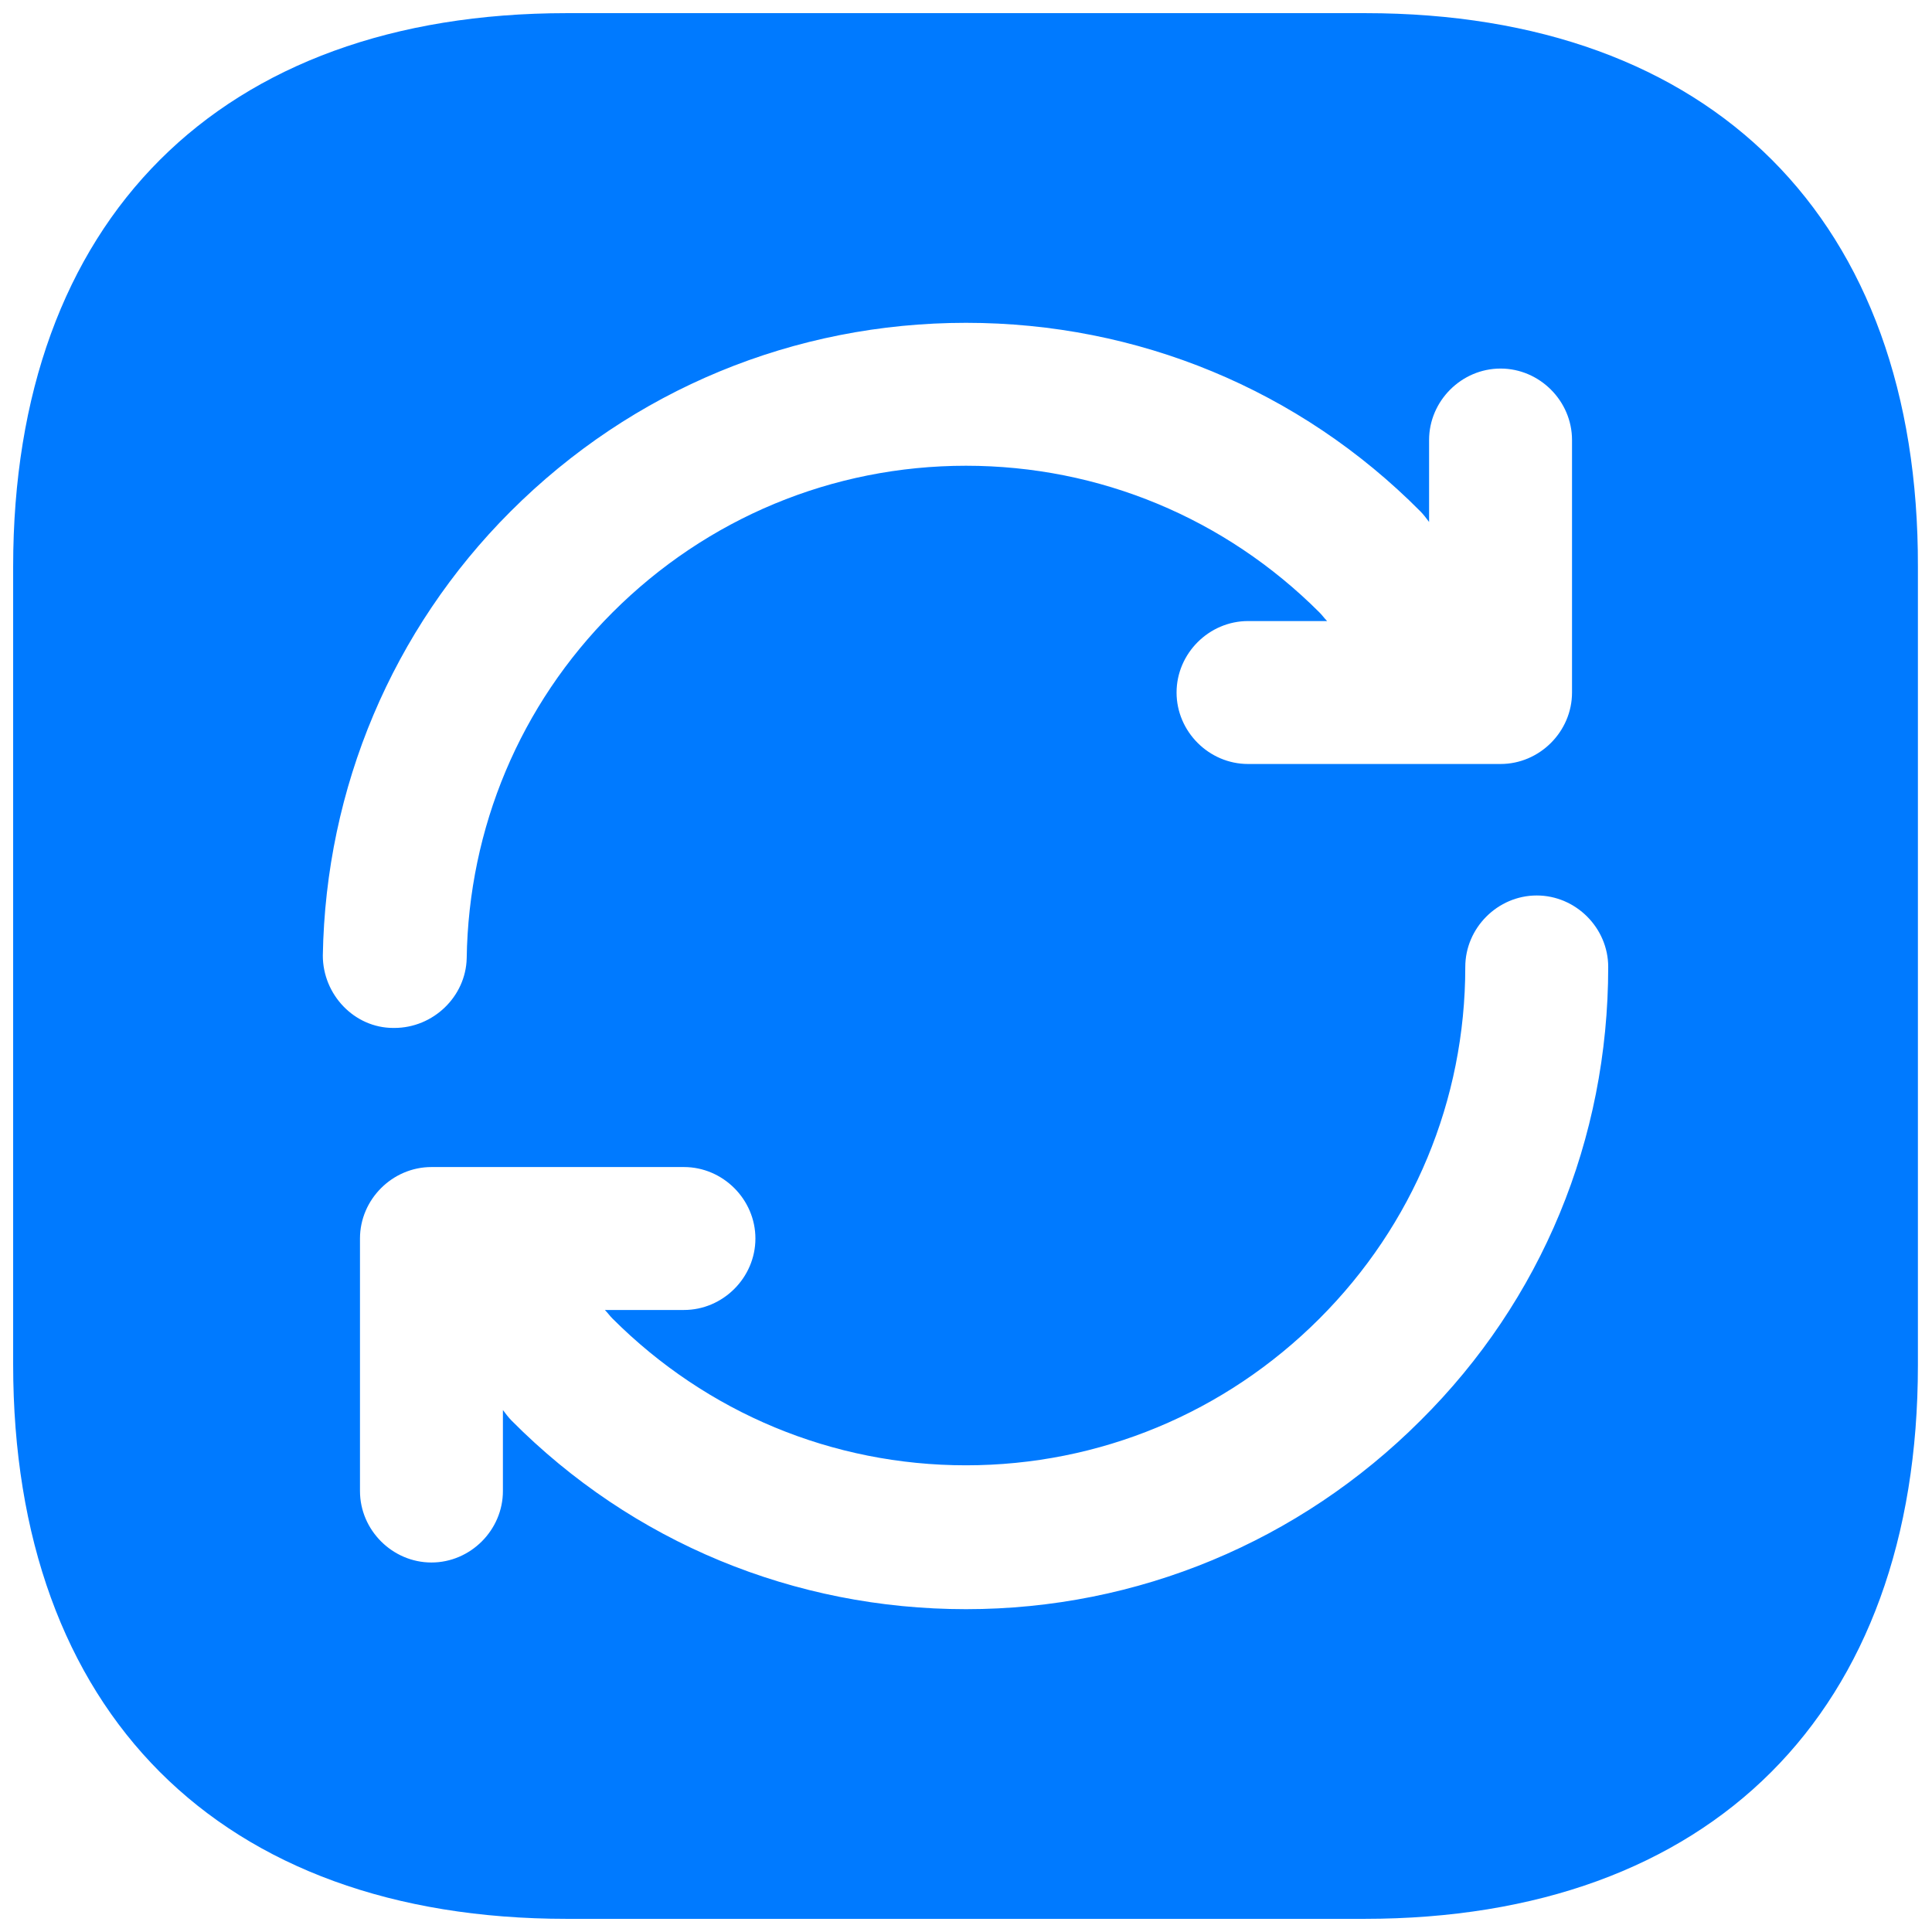 <svg width="98" height="98" viewBox="0 0 98 98" fill="none" xmlns="http://www.w3.org/2000/svg">
<path d="M69.251 0.667H28.748C11.155 0.667 0.667 11.155 0.667 28.748V69.203C0.667 86.845 11.155 97.333 28.748 97.333H69.203C86.796 97.333 97.285 86.845 97.285 69.252V28.748C97.333 11.155 86.845 0.667 69.251 0.667ZM16.375 48.468C16.52 39.962 19.903 31.938 25.896 25.945C32.083 19.758 40.3 16.375 49 16.375C57.7 16.375 65.916 19.758 72.055 25.945C72.2 26.09 72.345 26.283 72.49 26.477V22.32C72.49 20.338 74.133 18.695 76.115 18.695C78.097 18.695 79.74 20.338 79.74 22.32V35.128C79.74 37.11 78.097 38.753 76.115 38.753H63.306C61.325 38.753 59.681 37.11 59.681 35.128C59.681 33.147 61.325 31.503 63.306 31.503H67.318C67.173 31.358 67.076 31.213 66.931 31.068C62.147 26.283 55.767 23.625 49 23.625C42.233 23.625 35.853 26.283 31.068 31.068C26.38 35.757 23.77 41.992 23.673 48.613C23.625 50.547 21.982 52.142 20 52.142H19.951C17.97 52.142 16.375 50.45 16.375 48.468ZM72.055 72.055C65.916 78.193 57.7 81.625 49 81.625C40.3 81.625 32.083 78.242 25.945 72.055C25.8 71.91 25.655 71.717 25.51 71.523V75.632C25.51 77.613 23.866 79.257 21.885 79.257C19.903 79.257 18.26 77.613 18.26 75.632V62.823C18.26 60.842 19.903 59.198 21.885 59.198H34.693C36.675 59.198 38.318 60.842 38.318 62.823C38.318 64.805 36.675 66.448 34.693 66.448H30.681C30.826 66.593 30.923 66.738 31.068 66.883C35.853 71.668 42.233 74.327 49 74.327C55.767 74.327 62.147 71.668 66.931 66.883C71.668 62.147 74.326 55.815 74.326 49.048C74.326 47.067 75.97 45.423 77.951 45.423C79.933 45.423 81.576 47.067 81.576 49.048C81.576 57.797 78.193 65.965 72.055 72.055Z" fill="#007AFF"/>
</svg>
